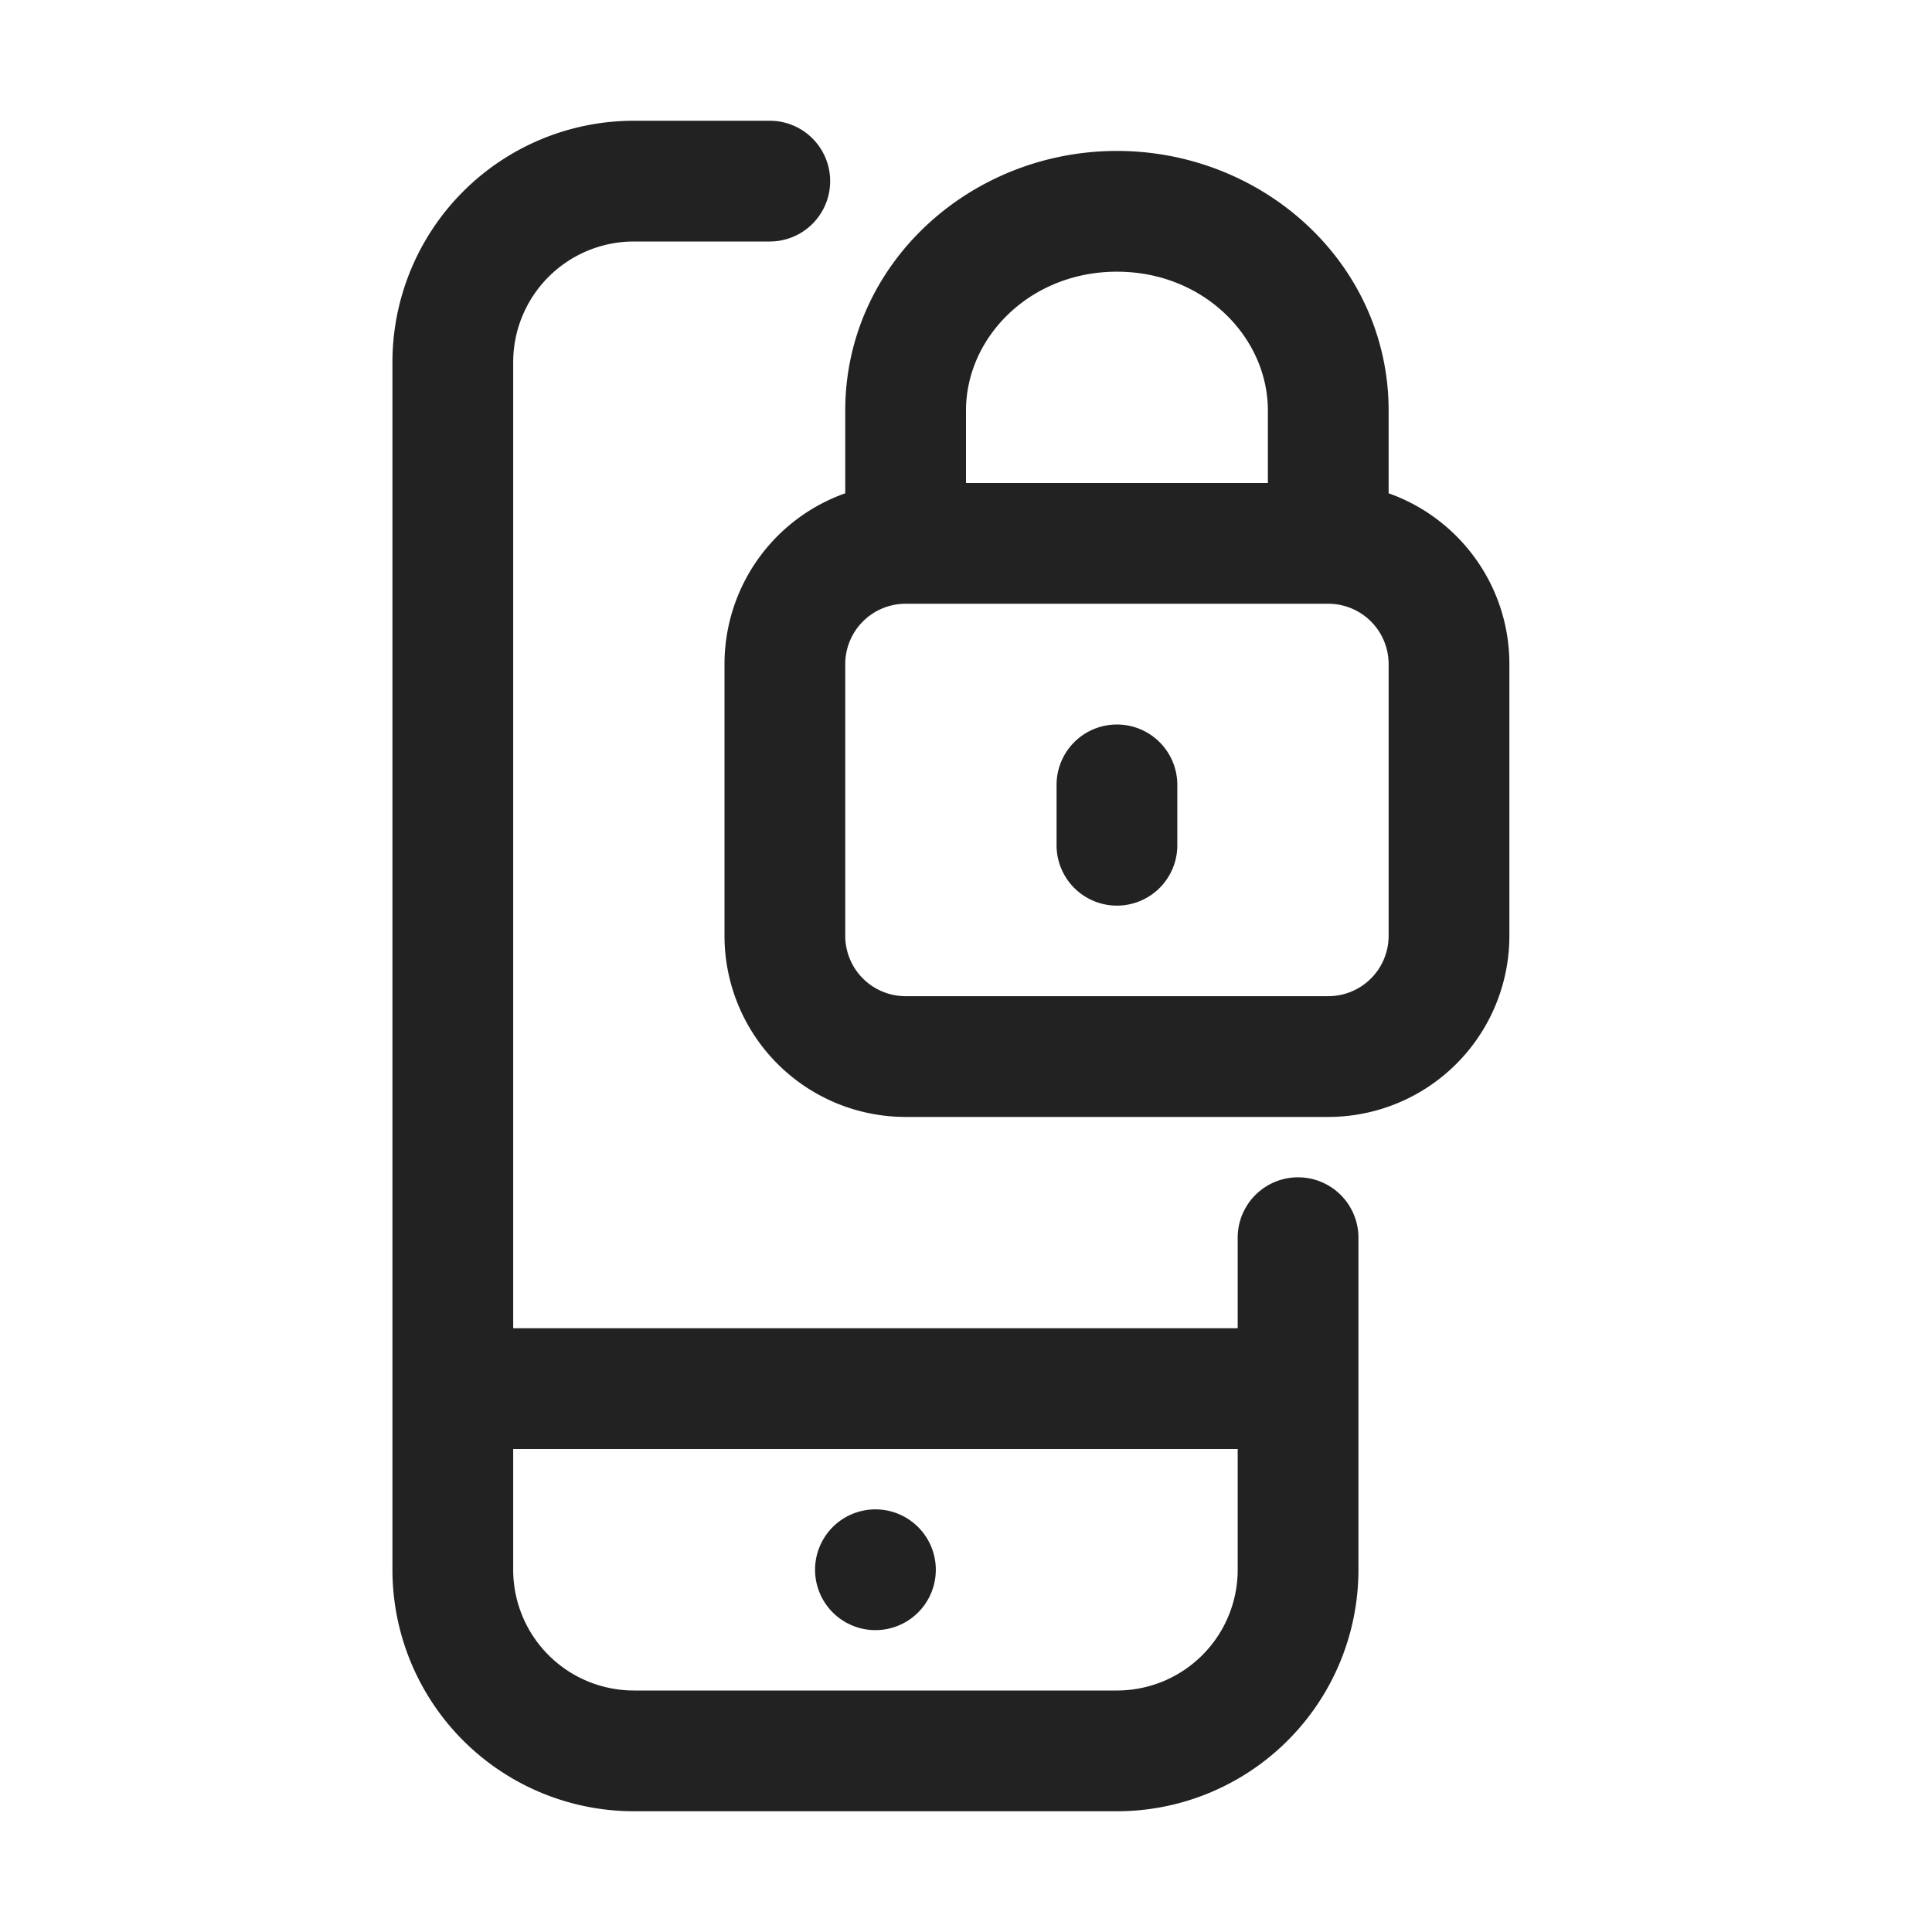 <svg width="64" height="64" fill="none" xmlns="http://www.w3.org/2000/svg"><path fill-rule="evenodd" clip-rule="evenodd" d="M28 16.341V13.6C28 8.741 32.142 5 37 5s9 3.741 9 8.6v2.741c2.33.824 4 3.047 4 5.659v9a6 6 0 0 1-6 6H30a6 6 0 0 1-6-6v-9a6.003 6.003 0 0 1 4-5.659Zm4-2.741c0-2.431 2.126-4.6 5-4.6s5 2.169 5 4.6V16H32v-2.4ZM28 22a2 2 0 0 1 2-2h14a2 2 0 0 1 2 2v9a2 2 0 0 1-2 2H30a2 2 0 0 1-2-2v-9Z" fill="#222"/><path fill-rule="evenodd" clip-rule="evenodd" d="M37 24a2 2 0 0 1 2 2v2a2 2 0 1 1-4 0v-2a2 2 0 0 1 2-2Z" fill="#222"/><path d="M31 52a2 2 0 1 1-4 0 2 2 0 0 1 4 0Z" fill="#222"/><path fill-rule="evenodd" clip-rule="evenodd" d="M21 4a8 8 0 0 0-8 8v40a8 8 0 0 0 8 8h16a8 8 0 0 0 8-8V41a2 2 0 1 0-4 0v3H17V12a4 4 0 0 1 4-4h4.5a2 2 0 1 0 0-4H21Zm-4 44v4a4 4 0 0 0 4 4h16a4 4 0 0 0 4-4v-4H17Z" fill="#222"/></svg>